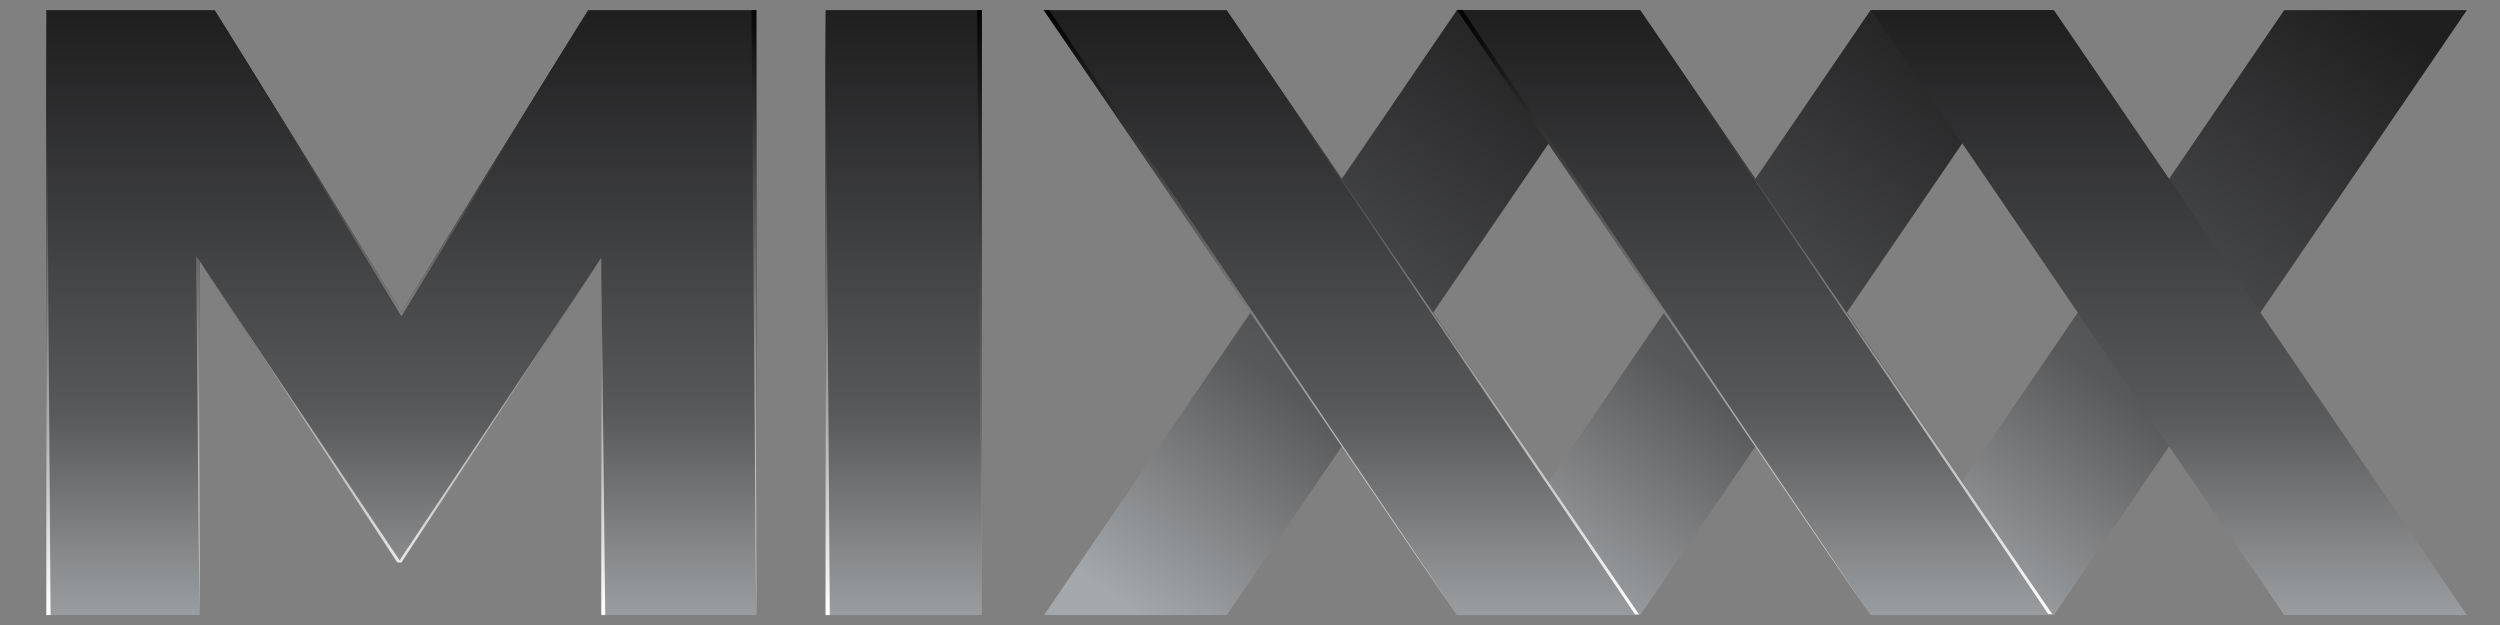 <?xml version="1.0" encoding="UTF-8" standalone="no"?>
<svg
   xmlns:dc="http://purl.org/dc/elements/1.1/"
   xmlns:cc="http://creativecommons.org/ns#"
   xmlns:rdf="http://www.w3.org/1999/02/22-rdf-syntax-ns#"
   xmlns:svg="http://www.w3.org/2000/svg"
   xmlns="http://www.w3.org/2000/svg"
   xmlns:xlink="http://www.w3.org/1999/xlink"
   xmlns:sodipodi="http://sodipodi.sourceforge.net/DTD/sodipodi-0.dtd"
   xmlns:inkscape="http://www.inkscape.org/namespaces/inkscape"
   width="104"
   height="26"
   version="1.1"
   id="svg2"
   inkscape:version="0.48.4 r9939"
   sodipodi:docname="mixxx_logo_104x26_grey.svg">
  <rect width="100%" height="100%" fill="#808080" stroke="none"/>
  <sodipodi:namedview
     pagecolor="#ffffff"
     bordercolor="#666666"
     borderopacity="1"
     objecttolerance="10"
     gridtolerance="10"
     guidetolerance="10"
     inkscape:pageopacity="0"
     inkscape:pageshadow="2"
     inkscape:window-width="1366"
     inkscape:window-height="746"
     id="namedview3310"
     showgrid="false"
     inkscape:zoom="4"
     inkscape:cx="47.861804"
     inkscape:cy="-7.7698798"
     inkscape:window-x="0"
     inkscape:window-y="0"
     inkscape:window-maximized="1"
     inkscape:current-layer="svg2"
     inkscape:object-nodes="true"
     inkscape:snap-smooth-nodes="true" />
  <defs
     id="defs4">
    <linearGradient
       id="Grad0"
       y1="-0.146"
       x1="74.993"
       y2="88.767"
       gradientUnits="userSpaceOnUse"
       x2="13.486">
      <stop
         offset="47.8%"
         stop-color="#39b549"
         stop-opacity="1"
         id="stop7" />
      <stop
         offset="100%"
         stop-color="#1a76bc"
         stop-opacity="1"
         id="stop9" />
    </linearGradient>
    <linearGradient
       id="Grad1"
       y1="-0.15"
       x1="74.998"
       y2="88.767"
       gradientUnits="userSpaceOnUse"
       x2="13.488">
      <stop
         offset="0%"
         stop-color="#381f1f"
         stop-opacity="1"
         id="stop12" />
      <stop
         offset="7.57%"
         stop-color="#7c2f28"
         stop-opacity="1"
         id="stop18" />
      <stop
         offset="11.73%"
         stop-color="#9b2e28"
         stop-opacity="1"
         id="stop20" />
      <stop
         offset="16.26%"
         stop-color="#b62c28"
         stop-opacity="1"
         id="stop22" />
      <stop
         offset="21.29%"
         stop-color="#cc2626"
         stop-opacity="1"
         id="stop24" />
      <stop
         offset="27.1%"
         stop-color="#dc2225"
         stop-opacity="1"
         id="stop26" />
      <stop
         offset="34.38%"
         stop-color="#e81f25"
         stop-opacity="1"
         id="stop28" />
      <stop
         offset="47.8%"
         stop-color="#ed1b26"
         stop-opacity="1"
         id="stop30" />
      <stop
         offset="100%"
         stop-color="#f7921e"
         stop-opacity="1"
         id="stop32" />
    </linearGradient>
    <linearGradient
       id="Grad2"
       y1="-0.147"
       x1="74.992"
       y2="88.766"
       gradientUnits="userSpaceOnUse"
       x2="13.485">
      <stop
         offset="0%"
         stop-color="#120e1e"
         stop-opacity="1"
         id="stop35" />
      <stop
         offset="2.31%"
         stop-color="#1b1426"
         stop-opacity="1"
         id="stop37" />
      <stop
         offset="14.46%"
         stop-color="#442349"
         stop-opacity="1"
         id="stop39" />
      <stop
         offset="25.52%"
         stop-color="#652866"
         stop-opacity="1"
         id="stop41" />
      <stop
         offset="35.11%"
         stop-color="#7c287b"
         stop-opacity="1"
         id="stop43" />
      <stop
         offset="42.86%"
         stop-color="#8b2589"
         stop-opacity="1"
         id="stop45" />
      <stop
         offset="47.8%"
         stop-color="#91268f"
         stop-opacity="1"
         id="stop47" />
      <stop
         offset="100%"
         stop-color="#ed1b26"
         stop-opacity="1"
         id="stop49" />
    </linearGradient>
    <clipPath
       id="Clip0">
      <path
         d="m 0,0 358.182,0 0,89.118 L 0,89.118 0,0 z"
         transform="translate(0,0.028)"
         id="path52"
         inkscape:connector-curvature="0" />
    </clipPath>
    <linearGradient
       id="Grad3"
       y1="0.247"
       x1="44.061"
       y2="93.878"
       gradientUnits="userSpaceOnUse"
       x2="44.061">
      <stop
         offset="0%"
         stop-color="#1f1f20"
         stop-opacity="1"
         id="stop55" />
      <stop
         offset="0.556%"
         stop-color="#1f1f20"
         stop-opacity="1"
         id="stop57" />
      <stop
         offset="63.333%"
         stop-color="#58595b"
         stop-opacity="1"
         id="stop59" />
      <stop
         offset="100%"
         stop-color="#a5a8aa"
         stop-opacity="1"
         id="stop61" />
    </linearGradient>
    <linearGradient
       id="Grad4"
       y1="0.247"
       x1="44.066"
       y2="93.878"
       gradientUnits="userSpaceOnUse"
       x2="44.066">
      <stop
         offset="0%"
         stop-color="#1f1f20"
         stop-opacity="1"
         id="stop64" />
      <stop
         offset="0.556%"
         stop-color="#1f1f20"
         stop-opacity="1"
         id="stop66" />
      <stop
         offset="63.333%"
         stop-color="#58595b"
         stop-opacity="1"
         id="stop68" />
      <stop
         offset="100%"
         stop-color="#a5a8aa"
         stop-opacity="1"
         id="stop70" />
    </linearGradient>
    <linearGradient
       id="Grad5"
       y1="0.247"
       x1="44.066"
       y2="93.878"
       gradientUnits="userSpaceOnUse"
       x2="44.066">
      <stop
         offset="0%"
         stop-color="#1f1f20"
         stop-opacity="1"
         id="stop73" />
      <stop
         offset="0.556%"
         stop-color="#1f1f20"
         stop-opacity="1"
         id="stop75" />
      <stop
         offset="63.333%"
         stop-color="#58595b"
         stop-opacity="1"
         id="stop77" />
      <stop
         offset="100%"
         stop-color="#a5a8aa"
         stop-opacity="1"
         id="stop79" />
    </linearGradient>
    <linearGradient
       id="Grad6"
       y1="0.247"
       x1="11.557"
       y2="93.878"
       gradientUnits="userSpaceOnUse"
       x2="11.557">
      <stop
         offset="0%"
         stop-color="#1f1f20"
         stop-opacity="1"
         id="stop82" />
      <stop
         offset="0.556%"
         stop-color="#1f1f20"
         stop-opacity="1"
         id="stop84" />
      <stop
         offset="63.333%"
         stop-color="#58595b"
         stop-opacity="1"
         id="stop86" />
      <stop
         offset="100%"
         stop-color="#a5a8aa"
         stop-opacity="1"
         id="stop88" />
    </linearGradient>
    <linearGradient
       id="Grad7"
       y1="0.247"
       x1="52.543"
       y2="93.878"
       gradientUnits="userSpaceOnUse"
       x2="52.543">
      <stop
         offset="0%"
         stop-color="#1f1f20"
         stop-opacity="1"
         id="stop91" />
      <stop
         offset="0.556%"
         stop-color="#1f1f20"
         stop-opacity="1"
         id="stop93" />
      <stop
         offset="63.333%"
         stop-color="#58595b"
         stop-opacity="1"
         id="stop95" />
      <stop
         offset="100%"
         stop-color="#a5a8aa"
         stop-opacity="1"
         id="stop97" />
    </linearGradient>
    <linearGradient
       id="Grad8"
       y1="90.637"
       x1="0.348"
       y2="-2.332"
       gradientUnits="userSpaceOnUse"
       x2="0.348">
      <stop
         offset="0"
         stop-color="#ffffff"
         stop-opacity="1"
         id="stop100"
         style="stop-color:#a2a2a2;stop-opacity:1;" />
      <stop
         offset="100%"
         stop-color="#000000"
         stop-opacity="1"
         id="stop102" />
    </linearGradient>
    <linearGradient
       id="Grad9"
       y1="90.637"
       x1="0.348"
       y2="-2.332"
       gradientUnits="userSpaceOnUse"
       x2="0.348">
      <stop
         offset="0%"
         stop-color="#ffffff"
         stop-opacity="1"
         id="stop105" />
      <stop
         offset="100%"
         stop-color="#000000"
         stop-opacity="1"
         id="stop107" />
    </linearGradient>
    <linearGradient
       id="Grad10"
       y1="88.656"
       x1="0.313"
       y2="1.172"
       gradientUnits="userSpaceOnUse"
       x2="0.313">
      <stop
         offset="0%"
         stop-color="#ffffff"
         stop-opacity="1"
         id="stop110" />
      <stop
         offset="100%"
         stop-color="#000000"
         stop-opacity="1"
         id="stop112" />
    </linearGradient>
    <linearGradient
       id="Grad11"
       y1="88.656"
       x1="0.312"
       y2="1.172"
       gradientUnits="userSpaceOnUse"
       x2="0.312">
      <stop
         offset="0%"
         stop-color="#ffffff"
         stop-opacity="1"
         id="stop115" />
      <stop
         offset="100%"
         stop-color="#000000"
         stop-opacity="1"
         id="stop117" />
    </linearGradient>
    <clipPath
       id="Clip1">
      <path
         d="m 0,0 88.123,0 0,89.118 L 0,89.118 0,0 z"
         transform="translate(147.641,0.028)"
         id="path120"
         inkscape:connector-curvature="0" />
    </clipPath>
    <linearGradient
       id="Grad12"
       y1="89.118"
       x1="30.55"
       y2="-3.241"
       gradientUnits="userSpaceOnUse"
       x2="30.55">
      <stop
         offset="0%"
         stop-color="#ffffff"
         stop-opacity="1"
         id="stop123" />
      <stop
         offset="100%"
         stop-color="#000000"
         stop-opacity="1"
         id="stop125" />
    </linearGradient>
    <linearGradient
       id="Grad13"
       y1="90.026"
       x1="30.548"
       y2="0.105"
       gradientUnits="userSpaceOnUse"
       x2="30.548">
      <stop
         offset="0%"
         stop-color="#ffffff"
         stop-opacity="1"
         id="stop128" />
      <stop
         offset="100%"
         stop-color="#000000"
         stop-opacity="1"
         id="stop130" />
    </linearGradient>
    <clipPath
       id="Clip2">
      <path
         d="m 0,0 88.123,0 0,89.118 L 0,89.118 0,0 z"
         transform="translate(208.823,0)"
         id="path133"
         inkscape:connector-curvature="0" />
    </clipPath>
    <linearGradient
       id="Grad14"
       y1="89.118"
       x1="30.549"
       y2="-3.241"
       gradientUnits="userSpaceOnUse"
       x2="30.549">
      <stop
         offset="0%"
         stop-color="#ffffff"
         stop-opacity="1"
         id="stop136" />
      <stop
         offset="100%"
         stop-color="#000000"
         stop-opacity="1"
         id="stop138" />
    </linearGradient>
    <linearGradient
       id="Grad15"
       y1="90.025"
       x1="30.549"
       y2="0.105"
       gradientUnits="userSpaceOnUse"
       x2="30.549">
      <stop
         offset="0%"
         stop-color="#ffffff"
         stop-opacity="1"
         id="stop141" />
      <stop
         offset="100%"
         stop-color="#000000"
         stop-opacity="1"
         id="stop143" />
    </linearGradient>
    <clipPath
       id="Clip3">
      <path
         d="m 0,0 88.123,0 0,89.118 L 0,89.118 0,0 z"
         transform="translate(270.034,0)"
         id="path146"
         inkscape:connector-curvature="0" />
    </clipPath>
    <linearGradient
       id="Grad16"
       y1="89.118"
       x1="30.549"
       y2="-3.241"
       gradientUnits="userSpaceOnUse"
       x2="30.549">
      <stop
         offset="0%"
         stop-color="#ffffff"
         stop-opacity="1"
         id="stop149" />
      <stop
         offset="100%"
         stop-color="#000000"
         stop-opacity="1"
         id="stop151" />
    </linearGradient>
    <linearGradient
       id="Grad17"
       y1="90.025"
       x1="30.549"
       y2="0.105"
       gradientUnits="userSpaceOnUse"
       x2="30.549">
      <stop
         offset="0%"
         stop-color="#ffffff"
         stop-opacity="1"
         id="stop154" />
      <stop
         offset="100%"
         stop-color="#000000"
         stop-opacity="1"
         id="stop156" />
    </linearGradient>
    <linearGradient
       id="Grad18"
       y1="52.64"
       x1="0.292"
       y2="-37.899"
       gradientUnits="userSpaceOnUse"
       x2="0.292">
      <stop
         offset="0%"
         stop-color="#ffffff"
         stop-opacity="1"
         id="stop159" />
      <stop
         offset="100%"
         stop-color="#000000"
         stop-opacity="1"
         id="stop161" />
    </linearGradient>
    <linearGradient
       id="Grad19"
       y1="52.916"
       x1="0.248"
       y2="-35.326"
       gradientUnits="userSpaceOnUse"
       x2="0.248">
      <stop
         offset="0%"
         stop-color="#ffffff"
         stop-opacity="1"
         id="stop164" />
      <stop
         offset="100%"
         stop-color="#000000"
         stop-opacity="1"
         id="stop166" />
    </linearGradient>
    <linearGradient
       id="Grad20"
       y1="89.12"
       x1="27.626"
       y2="0.13"
       gradientUnits="userSpaceOnUse"
       x2="27.626">
      <stop
         offset="0%"
         stop-color="#ffffff"
         stop-opacity="1"
         id="stop169" />
      <stop
         offset="100%"
         stop-color="#000000"
         stop-opacity="1"
         id="stop171" />
    </linearGradient>
    <linearGradient
       id="Grad21"
       y1="53.389"
       x1="29.726"
       y2="-36.621"
       gradientUnits="userSpaceOnUse"
       x2="29.726">
      <stop
         offset="0%"
         stop-color="#ffffff"
         stop-opacity="1"
         id="stop174" />
      <stop
         offset="100%"
         stop-color="#000000"
         stop-opacity="1"
         id="stop176" />
    </linearGradient>
    <linearGradient
       inkscape:collect="always"
       xlink:href="#Grad8"
       id="linearGradient3169"
       gradientUnits="userSpaceOnUse"
       x1="0.348"
       y1="90.637"
       x2="0.348"
       y2="-2.332" />
    <linearGradient
       inkscape:collect="always"
       xlink:href="#Grad9"
       id="linearGradient3171"
       gradientUnits="userSpaceOnUse"
       x1="0.348"
       y1="90.637"
       x2="0.348"
       y2="-2.332" />
    <linearGradient
       inkscape:collect="always"
       xlink:href="#Grad10"
       id="linearGradient3173"
       gradientUnits="userSpaceOnUse"
       x1="0.313"
       y1="88.656"
       x2="0.313"
       y2="1.172" />
    <linearGradient
       inkscape:collect="always"
       xlink:href="#Grad11"
       id="linearGradient3175"
       gradientUnits="userSpaceOnUse"
       x1="0.312"
       y1="88.656"
       x2="0.312"
       y2="1.172" />
    <linearGradient
       inkscape:collect="always"
       xlink:href="#Grad12"
       id="linearGradient3177"
       gradientUnits="userSpaceOnUse"
       x1="30.55"
       y1="89.118"
       x2="30.55"
       y2="-3.241" />
    <linearGradient
       inkscape:collect="always"
       xlink:href="#Grad13"
       id="linearGradient3179"
       gradientUnits="userSpaceOnUse"
       x1="30.548"
       y1="90.026"
       x2="30.548"
       y2="0.105" />
    <linearGradient
       inkscape:collect="always"
       xlink:href="#Grad14"
       id="linearGradient3181"
       gradientUnits="userSpaceOnUse"
       x1="30.549"
       y1="89.118"
       x2="30.549"
       y2="-3.241" />
    <linearGradient
       inkscape:collect="always"
       xlink:href="#Grad15"
       id="linearGradient3183"
       gradientUnits="userSpaceOnUse"
       x1="30.549"
       y1="90.025"
       x2="30.549"
       y2="0.105" />
    <linearGradient
       inkscape:collect="always"
       xlink:href="#Grad16"
       id="linearGradient3185"
       gradientUnits="userSpaceOnUse"
       x1="30.549"
       y1="89.118"
       x2="30.549"
       y2="-3.241" />
    <linearGradient
       inkscape:collect="always"
       xlink:href="#Grad17"
       id="linearGradient3187"
       gradientUnits="userSpaceOnUse"
       x1="30.549"
       y1="90.025"
       x2="30.549"
       y2="0.105" />
    <linearGradient
       inkscape:collect="always"
       xlink:href="#Grad18"
       id="linearGradient3189"
       gradientUnits="userSpaceOnUse"
       x1="0.292"
       y1="52.64"
       x2="0.292"
       y2="-37.899" />
    <linearGradient
       inkscape:collect="always"
       xlink:href="#Grad19"
       id="linearGradient3191"
       gradientUnits="userSpaceOnUse"
       x1="0.248"
       y1="52.916"
       x2="0.248"
       y2="-35.326" />
    <linearGradient
       inkscape:collect="always"
       xlink:href="#Grad20"
       id="linearGradient3193"
       gradientUnits="userSpaceOnUse"
       x1="27.626"
       y1="89.12"
       x2="27.626"
       y2="0.13" />
    <linearGradient
       inkscape:collect="always"
       xlink:href="#Grad21"
       id="linearGradient3195"
       gradientUnits="userSpaceOnUse"
       x1="29.726"
       y1="53.389"
       x2="29.726"
       y2="-36.621" />
    <linearGradient
       inkscape:collect="always"
       xlink:href="#Grad21"
       id="linearGradient4148"
       gradientUnits="userSpaceOnUse"
       gradientTransform="matrix(0.281,0,0,0.282,8.3,10.722)"
       x1="29.726"
       y1="53.389"
       x2="29.726"
       y2="-36.621" />
    <linearGradient
       inkscape:collect="always"
       xlink:href="#Grad20"
       id="linearGradient4151"
       gradientUnits="userSpaceOnUse"
       gradientTransform="matrix(0.281,0,0,0.282,8.933,0.421)"
       x1="27.626"
       y1="89.12"
       x2="27.626"
       y2="0.13" />
    <linearGradient
       inkscape:collect="always"
       xlink:href="#Grad19"
       id="linearGradient4154"
       gradientUnits="userSpaceOnUse"
       gradientTransform="matrix(0.281,0,0,0.282,8.159,10.644)"
       x1="0.248"
       y1="52.916"
       x2="0.248"
       y2="-35.326" />
    <linearGradient
       inkscape:collect="always"
       xlink:href="#Grad18"
       id="linearGradient4157"
       gradientUnits="userSpaceOnUse"
       gradientTransform="matrix(0.281,0,0,0.282,25.014,10.722)"
       x1="0.292"
       y1="52.64"
       x2="0.292"
       y2="-37.899" />
    <linearGradient
       inkscape:collect="always"
       xlink:href="#Grad11"
       id="linearGradient4169"
       gradientUnits="userSpaceOnUse"
       gradientTransform="matrix(0.281,0,0,0.282,1.928,0.421)"
       x1="0.312"
       y1="88.656"
       x2="0.312"
       y2="1.172" />
    <linearGradient
       inkscape:collect="always"
       xlink:href="#Grad10"
       id="linearGradient4172"
       gradientUnits="userSpaceOnUse"
       gradientTransform="matrix(0.281,0,0,0.282,34.344,0.421)"
       x1="0.313"
       y1="88.656"
       x2="0.313"
       y2="1.172" />
    <linearGradient
       inkscape:collect="always"
       xlink:href="#Grad9"
       id="linearGradient4175"
       gradientUnits="userSpaceOnUse"
       gradientTransform="matrix(0.281,0,0,0.282,31.261,0.421)"
       x1="0.348"
       y1="90.637"
       x2="0.348"
       y2="-2.332" />
    <linearGradient
       inkscape:collect="always"
       xlink:href="#Grad8"
       id="linearGradient4178"
       gradientUnits="userSpaceOnUse"
       gradientTransform="matrix(0.281,0,0,0.282,40.646,0.421)"
       x1="0.348"
       y1="90.637"
       x2="0.348"
       y2="-2.332" />
    <linearGradient
       inkscape:collect="always"
       xlink:href="#Grad8-6"
       id="linearGradient4724-3"
       gradientUnits="userSpaceOnUse"
       x1="12.995"
       y1="89.163"
       x2="74.106"
       y2="0.144"
       gradientTransform="matrix(0.281,0,0,0.282,43.431,0.421)" />
    <linearGradient
       id="Grad8-6"
       y1="90.637"
       x1="0.348"
       y2="-2.332"
       gradientUnits="userSpaceOnUse"
       x2="0.348">
      <stop
         offset="0%"
         stop-color="#ffffff"
         stop-opacity="1"
         id="stop100-7" />
      <stop
         offset="100%"
         stop-color="#000000"
         stop-opacity="1"
         id="stop102-5" />
    </linearGradient>
    <linearGradient
       inkscape:collect="always"
       xlink:href="#Grad8-62"
       id="linearGradient4724-5"
       gradientUnits="userSpaceOnUse"
       x1="12.995"
       y1="89.163"
       x2="74.106"
       y2="0.144"
       gradientTransform="matrix(0.281,0,0,0.282,43.431,0.421)" />
    <linearGradient
       id="Grad8-62"
       y1="90.637"
       x1="0.348"
       y2="-2.332"
       gradientUnits="userSpaceOnUse"
       x2="0.348">
      <stop
         offset="0%"
         stop-color="#ffffff"
         stop-opacity="1"
         id="stop100-9" />
      <stop
         offset="100%"
         stop-color="#000000"
         stop-opacity="1"
         id="stop102-1" />
    </linearGradient>
    <linearGradient
       inkscape:collect="always"
       xlink:href="#Grad8-9"
       id="linearGradient4724-51"
       gradientUnits="userSpaceOnUse"
       x1="12.995"
       y1="89.163"
       x2="74.106"
       y2="0.144"
       gradientTransform="matrix(0.281,0,0,0.282,43.431,0.421)" />
    <linearGradient
       id="Grad8-9"
       y1="90.637"
       x1="0.348"
       y2="-2.332"
       gradientUnits="userSpaceOnUse"
       x2="0.348">
      <stop
         offset="0"
         stop-color="#ffffff"
         stop-opacity="1"
         id="stop100-71"
         style="stop-color:#a2a2a2;stop-opacity:1;" />
      <stop
         offset="100%"
         stop-color="#000000"
         stop-opacity="1"
         id="stop102-3" />
    </linearGradient>
    <linearGradient
       inkscape:collect="always"
       xlink:href="#Grad8-0"
       id="linearGradient4724-2"
       gradientUnits="userSpaceOnUse"
       x1="12.995"
       y1="89.163"
       x2="74.106"
       y2="0.144"
       gradientTransform="matrix(0.281,0,0,0.282,43.431,0.421)" />
    <linearGradient
       id="Grad8-0"
       y1="90.637"
       x1="0.348"
       y2="-2.332"
       gradientUnits="userSpaceOnUse"
       x2="0.348">
      <stop
         offset="0"
         stop-color="#ffffff"
         stop-opacity="1"
         id="stop100-6"
         style="stop-color:#a2a2a2;stop-opacity:1;" />
      <stop
         offset="100%"
         stop-color="#000000"
         stop-opacity="1"
         id="stop102-8" />
    </linearGradient>
    <linearGradient
       inkscape:collect="always"
       xlink:href="#Grad3"
       id="linearGradient5079"
       gradientUnits="userSpaceOnUse"
       x1="44.061"
       y1="0.247"
       x2="44.061"
       y2="93.878" />
    <linearGradient
       inkscape:collect="always"
       xlink:href="#Grad4"
       id="linearGradient5081"
       gradientUnits="userSpaceOnUse"
       x1="44.066"
       y1="0.247"
       x2="44.066"
       y2="93.878" />
    <linearGradient
       inkscape:collect="always"
       xlink:href="#Grad5"
       id="linearGradient5083"
       gradientUnits="userSpaceOnUse"
       x1="44.066"
       y1="0.247"
       x2="44.066"
       y2="93.878" />
    <linearGradient
       inkscape:collect="always"
       xlink:href="#Grad6"
       id="linearGradient5085"
       gradientUnits="userSpaceOnUse"
       x1="11.557"
       y1="0.247"
       x2="11.557"
       y2="93.878" />
    <linearGradient
       inkscape:collect="always"
       xlink:href="#Grad7"
       id="linearGradient5087"
       gradientUnits="userSpaceOnUse"
       x1="52.543"
       y1="0.247"
       x2="52.543"
       y2="93.878" />
    <linearGradient
       inkscape:collect="always"
       xlink:href="#Grad7"
       id="linearGradient5090"
       gradientUnits="userSpaceOnUse"
       x1="52.543"
       y1="0.247"
       x2="52.543"
       y2="93.878"
       gradientTransform="matrix(0.281,0,0,0.282,1.928,0.421)" />
    <linearGradient
       inkscape:collect="always"
       xlink:href="#Grad6"
       id="linearGradient5093"
       gradientUnits="userSpaceOnUse"
       x1="11.557"
       y1="0.247"
       x2="11.557"
       y2="93.878"
       gradientTransform="matrix(0.281,0,0,0.282,34.344,0.421)" />
    <linearGradient
       inkscape:collect="always"
       xlink:href="#Grad5"
       id="linearGradient5096"
       gradientUnits="userSpaceOnUse"
       x1="44.066"
       y1="0.247"
       x2="44.066"
       y2="93.878"
       gradientTransform="matrix(0.281,0,0,0.282,77.846,0.421)" />
    <linearGradient
       inkscape:collect="always"
       xlink:href="#Grad4"
       id="linearGradient5099"
       gradientUnits="userSpaceOnUse"
       x1="44.066"
       y1="0.247"
       x2="44.066"
       y2="93.878"
       gradientTransform="matrix(0.281,0,0,0.282,60.64,0.421)" />
    <linearGradient
       inkscape:collect="always"
       xlink:href="#Grad3"
       id="linearGradient5102"
       gradientUnits="userSpaceOnUse"
       x1="44.061"
       y1="0.247"
       x2="44.061"
       y2="93.878"
       gradientTransform="matrix(0.281,0,0,0.282,43.434,0.421)" />
    <linearGradient
       id="Grad3-2-8"
       y1="0.247"
       x1="44.061"
       y2="93.878"
       gradientUnits="userSpaceOnUse"
       x2="44.061">
      <stop
         offset="0%"
         stop-color="#1f1f20"
         stop-opacity="1"
         id="stop55-4-9" />
      <stop
         offset="0.556%"
         stop-color="#1f1f20"
         stop-opacity="1"
         id="stop57-4-6" />
      <stop
         offset="63.333%"
         stop-color="#58595b"
         stop-opacity="1"
         id="stop59-5-0" />
      <stop
         offset="100%"
         stop-color="#a5a8aa"
         stop-opacity="1"
         id="stop61-9-6" />
    </linearGradient>
    <linearGradient
       id="Grad3-2"
       y1="0.247"
       x1="44.061"
       y2="93.878"
       gradientUnits="userSpaceOnUse"
       x2="44.061">
      <stop
         offset="0%"
         stop-color="#1f1f20"
         stop-opacity="1"
         id="stop55-4" />
      <stop
         offset="0.556%"
         stop-color="#1f1f20"
         stop-opacity="1"
         id="stop57-4" />
      <stop
         offset="63.333%"
         stop-color="#58595b"
         stop-opacity="1"
         id="stop59-5" />
      <stop
         offset="100%"
         stop-color="#a5a8aa"
         stop-opacity="1"
         id="stop61-9" />
    </linearGradient>
    <linearGradient
       y2="0.144"
       x2="74.106"
       y1="89.163"
       x1="12.995"
       gradientTransform="matrix(-0.281,0,0,-0.282,71.448,58.467)"
       gradientUnits="userSpaceOnUse"
       id="linearGradient4845-0"
       xlink:href="#Grad3-9"
       inkscape:collect="always" />
    <linearGradient
       id="Grad3-9"
       y1="0.247"
       x1="44.061"
       y2="93.878"
       gradientUnits="userSpaceOnUse"
       x2="44.061">
      <stop
         offset="0%"
         stop-color="#1f1f20"
         stop-opacity="1"
         id="stop55-45" />
      <stop
         offset="0.556%"
         stop-color="#1f1f20"
         stop-opacity="1"
         id="stop57-46" />
      <stop
         offset="63.333%"
         stop-color="#58595b"
         stop-opacity="1"
         id="stop59-6" />
      <stop
         offset="100%"
         stop-color="#a5a8aa"
         stop-opacity="1"
         id="stop61-3" />
    </linearGradient>
    <linearGradient
       inkscape:collect="always"
       xlink:href="#Grad3-9"
       id="linearGradient5304"
       gradientUnits="userSpaceOnUse"
       gradientTransform="matrix(-0.281,0,0,-0.282,99.637,64.833)"
       x1="12.995"
       y1="89.163"
       x2="74.106"
       y2="0.144" />
    <linearGradient
       inkscape:collect="always"
       xlink:href="#Grad3-2"
       id="linearGradient5306"
       gradientUnits="userSpaceOnUse"
       gradientTransform="matrix(-0.281,0,0,-0.282,116.845,64.833)"
       x1="12.995"
       y1="89.163"
       x2="74.106"
       y2="0.144" />
    <linearGradient
       inkscape:collect="always"
       xlink:href="#Grad3-2-8"
       id="linearGradient5308"
       gradientUnits="userSpaceOnUse"
       gradientTransform="matrix(-0.281,0,0,-0.282,82.431,64.833)"
       x1="12.995"
       y1="89.163"
       x2="74.106"
       y2="0.144" />
  </defs>
  <g
     id="g5784">
    <g
       transform="translate(-14.222,-39.246)"
       id="g5299">
      <path
         inkscape:connector-curvature="0"
         d="m 99.637,39.667 -17.179,25.166 -7.598,0 17.177,-25.166 7.6,0 z"
         id=" polygon485-1-9"
         style="fill:url(#linearGradient5304);fill-opacity:1;fill-rule:nonzero;stroke:none" />
      <path
         inkscape:connector-curvature="0"
         d="m 116.845,39.667 -17.179,25.166 -7.598,0 17.177,-25.166 7.6,0 z"
         id=" polygon485-1-1"
         style="fill:url(#linearGradient5306);fill-opacity:1;fill-rule:nonzero;stroke:none" />
      <path
         inkscape:connector-curvature="0"
         d="m 82.431,39.667 -17.179,25.166 -7.598,0 17.177,-25.166 7.6,0 z"
         id=" polygon485-1-1-4"
         style="fill:url(#linearGradient5308);fill-opacity:1;fill-rule:nonzero;stroke:none" />
    </g>
    <path
       inkscape:connector-curvature="0"
       d="M 68.208,25.587 51.031,0.421 l -7.597,0 17.176,25.166 7.598,0 z"
       id=" polygon515"
       style="fill:url(#linearGradient5102);fill-rule:nonzero;stroke:none" />
    <path
       inkscape:connector-curvature="0"
       d="M 85.417,25.587 68.237,0.421 l -7.597,0 17.18,25.166 7.597,0 z"
       id=" polygon524"
       style="fill:url(#linearGradient5099);fill-rule:nonzero;stroke:none" />
    <path
       inkscape:connector-curvature="0"
       d="M 102.623,25.587 85.443,0.421 l -7.597,0 17.18,25.166 7.597,0 z"
       id=" polygon533"
       style="fill:url(#linearGradient5096);fill-rule:nonzero;stroke:none" />
    <path
       inkscape:connector-curvature="0"
       d="m 34.344,0.421 6.498,0 0,25.166 -6.498,0 0,-25.166 z"
       id=" rect542"
       style="fill:url(#linearGradient5093);fill-rule:evenodd;stroke:none" />
    <path
       inkscape:connector-curvature="0"
       d="m 8.3,25.587 0,-14.737 8.23,12.549 0.168,0 8.316,-12.676 0,14.865 6.457,0 0,-25.166 -7.005,0 L 16.698,12.97 8.933,0.421 l -7.005,0 0,25.166 6.372,0 z"
       id=" polygon551"
       style="fill:url(#linearGradient5090);fill-rule:nonzero;stroke:none" />
    <path
       style="fill:url(#linearGradient4178);fill-rule:nonzero;stroke:none"
       id=" polygon569"
       d="m 40.842,25.587 0,-25.166 -0.196,0 0.196,25.166 z"
       inkscape:connector-curvature="0" />
    <path
       style="fill:url(#linearGradient4175);fill-rule:nonzero;stroke:none"
       id=" polygon576"
       d="m 31.457,25.587 0,-25.166 -0.196,0 0.196,25.166 z"
       inkscape:connector-curvature="0" />
    <path
       style="fill:url(#linearGradient4172);fill-rule:nonzero;stroke:none"
       id=" polygon583"
       d="M 34.52,25.587 34.344,0.421 l 0,25.166 0.176,0 z"
       inkscape:connector-curvature="0" />
    <path
       style="fill:url(#linearGradient4169);fill-rule:nonzero;stroke:none"
       id=" polygon590"
       d="M 2.104,25.587 1.928,0.421 l 0,25.166 0.176,0 z"
       inkscape:connector-curvature="0" />
    <g
       transform="matrix(0.281,0,0,0.282,1.928,0.413)"
       id="g592"
       clip-path="url(#Clip1)">
      <path
         style="fill:url(#linearGradient3177);fill-rule:nonzero;stroke:none"
         id=" polygon599"
         d="M 61.1,89.118 0,0 l 60.524,89.118 0.576,0 z"
         transform="translate(174.664,0.028)"
         inkscape:connector-curvature="0" />
      <path
         style="fill:url(#linearGradient3179);fill-rule:nonzero;stroke:none"
         id=" polygon606"
         d="M 0.821,0 0,0 61.096,89.118 0.821,0 z"
         transform="translate(147.641,0.028)"
         inkscape:connector-curvature="0" />
    </g>
    <g
       transform="matrix(0.281,0,0,0.282,1.928,0.413)"
       id="g608"
       clip-path="url(#Clip2)">
      <path
         style="fill:url(#linearGradient3181);fill-rule:nonzero;stroke:none"
         id=" polygon615"
         d="M 61.1,89.118 0,0 l 60.525,89.118 0.575,0 z"
         transform="translate(235.846,0)"
         inkscape:connector-curvature="0" />
      <path
         style="fill:url(#linearGradient3183);fill-rule:nonzero;stroke:none"
         id=" polygon622"
         d="M 0.822,0 0,0 61.097,89.118 0.822,0 z"
         transform="translate(208.823,0)"
         inkscape:connector-curvature="0" />
    </g>
    <path
       style="fill:url(#linearGradient4157);fill-rule:nonzero;stroke:none"
       id=" polygon645"
       d="m 25.014,10.722 0,14.865 0.164,0 -0.164,-14.865 z"
       inkscape:connector-curvature="0" />
    <path
       style="fill:url(#linearGradient4154);fill-rule:nonzero;stroke:none"
       id=" polygon652"
       d="m 8.298,25.587 0,-14.737 -0.14,-0.206 0.14,14.943 z"
       inkscape:connector-curvature="0" />
    <path
       style="fill:url(#linearGradient4151);fill-rule:nonzero;stroke:none"
       id=" polygon659"
       d="M 16.699,13.154 24.466,0.421 16.698,12.97 8.933,0.421 16.699,13.154 z"
       inkscape:connector-curvature="0" />
    <path
       style="fill:url(#linearGradient4148);fill-rule:nonzero;stroke:none"
       id=" polygon666"
       d="m 8.3,10.85 8.23,12.549 0.168,0 8.316,-12.676 -8.392,12.586 -8.322,-12.458 z"
       inkscape:connector-curvature="0" />
  </g>
</svg>
